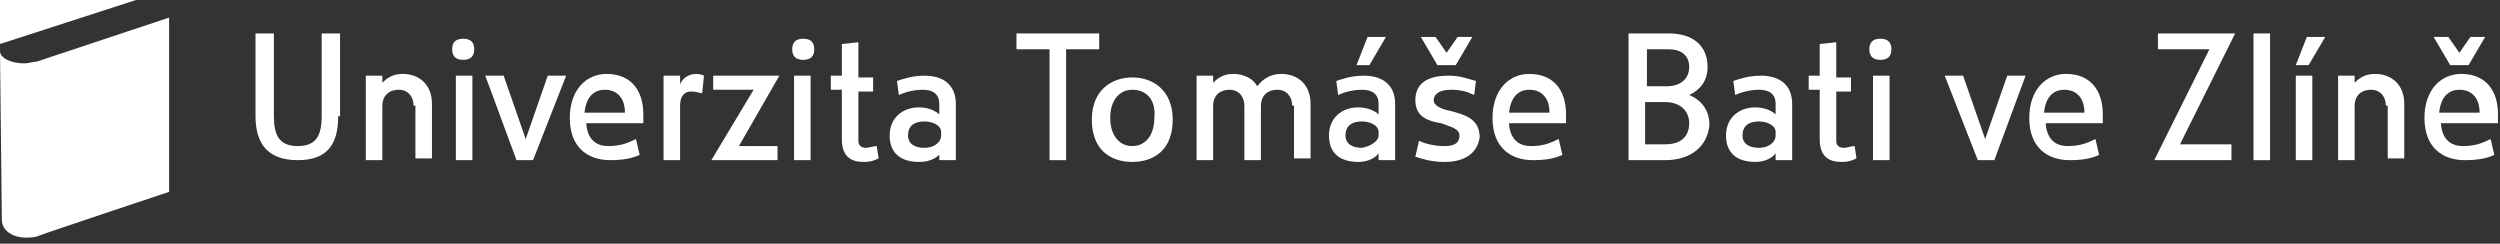 <svg width="236" height="23" viewBox="0 0 236 23" fill="none" xmlns="http://www.w3.org/2000/svg">
<rect x="0" y="0" width="236" height="23" fill="#333333" stroke="none"/>
<path d="M12.84 0L0 4.154V0H12.84ZM0 4.818C0 5.483 1.041 5.981 2.256 5.981C2.776 5.981 3.123 5.815 3.47 5.815C3.991 5.649 15.964 1.661 15.964 1.661V18.109C15.964 18.109 3.991 22.097 3.644 22.263C3.297 22.429 2.776 22.429 2.429 22.429C1.215 22.429 0.174 21.765 0.174 20.768L0 4.818Z" fill="white"/>
<path d="M31.928 10.965C31.928 13.623 30.887 15.119 28.111 15.119C25.335 15.119 24.12 13.623 24.12 10.965V3.157H25.855V10.965C25.855 12.793 26.376 13.79 28.111 13.79C29.846 13.79 30.367 12.793 30.367 10.965V3.157H32.102V10.965H31.928Z" fill="white"/>
<path d="M39.043 9.968C39.043 9.137 38.522 8.473 37.655 8.473C36.614 8.473 36.093 9.137 36.093 9.968V15.118H34.531V7.144H36.093V7.808C36.44 7.476 36.961 6.978 38.002 6.978C39.563 6.978 40.778 7.974 40.778 9.802V14.952H39.216V9.968H39.043Z" fill="white"/>
<path d="M43.726 5.649C43.032 5.649 42.685 5.316 42.685 4.652C42.685 3.987 43.032 3.655 43.726 3.655C44.42 3.655 44.767 3.987 44.767 4.652C44.767 5.316 44.42 5.649 43.726 5.649ZM44.593 7.144V15.119H43.032V7.144H44.593Z" fill="white"/>
<path d="M45.81 7.144H47.545L49.627 13.125L51.709 7.144H53.444L50.321 15.119H48.759L45.81 7.144Z" fill="white"/>
<path d="M55.351 11.796C55.524 13.291 56.392 13.789 57.433 13.789C58.648 13.789 59.342 13.457 60.036 13.125L60.383 14.62C59.689 14.952 58.821 15.118 57.606 15.118C55.524 15.118 53.789 13.956 53.789 11.131C53.789 8.473 55.351 6.978 57.259 6.978C59.515 6.978 60.73 8.473 60.73 10.799V11.63H55.351V11.796ZM58.995 10.633C58.995 9.304 58.3 8.473 57.086 8.473C56.218 8.473 55.351 8.971 55.177 10.633H58.995Z" fill="white"/>
<path d="M66.284 8.805C66.11 8.805 65.763 8.639 65.242 8.639C64.548 8.639 64.201 9.138 64.201 9.968V15.119H62.64V7.144H64.201V7.975C64.375 7.476 64.895 6.978 65.763 6.978C66.11 6.978 66.457 7.144 66.457 7.144L66.284 8.805Z" fill="white"/>
<path d="M73.224 15.119H67.15L71.141 8.473H67.324V7.144H73.57L69.753 13.79H73.397V15.119H73.224Z" fill="white"/>
<path d="M75.826 5.649C75.132 5.649 74.785 5.316 74.785 4.652C74.785 3.987 75.132 3.655 75.826 3.655C76.52 3.655 76.867 3.987 76.867 4.652C76.867 5.316 76.52 5.649 75.826 5.649ZM76.52 7.144V15.119H74.959V7.144H76.52Z" fill="white"/>
<path d="M82.941 14.952C82.594 15.118 82.247 15.285 81.553 15.285C80.512 15.285 79.471 14.952 79.471 13.125V8.473H78.43V7.144H79.471V4.153L81.032 3.987V7.31H82.421V8.639H81.032V13.291C81.032 13.789 81.379 13.956 81.727 13.956C82.073 13.956 82.421 13.789 82.768 13.789L82.941 14.952Z" fill="white"/>
<path d="M88.842 14.454C88.495 14.787 87.974 15.285 86.76 15.285C85.025 15.285 83.983 14.454 83.983 12.793C83.983 11.131 85.198 10.135 86.76 10.135C87.627 10.135 88.321 10.467 88.668 10.799V9.802C88.668 8.805 87.974 8.473 87.107 8.473C86.066 8.473 85.198 8.805 84.851 8.972L84.677 7.642C85.198 7.476 86.066 7.144 87.28 7.144C89.189 7.144 90.23 8.141 90.23 9.802V15.119H88.668V14.454H88.842ZM88.842 12.461C88.842 11.796 87.974 11.464 87.28 11.464C86.413 11.464 85.719 11.796 85.719 12.793C85.719 13.624 86.413 13.956 87.28 13.956C88.148 13.956 88.842 13.457 88.842 12.793V12.461Z" fill="white"/>
<path d="M99.078 15.119V4.652H95.955V3.157H103.763V4.652H100.64V15.119H99.078Z" fill="white"/>
<path d="M106.887 15.285C104.804 15.285 103.069 14.122 103.069 11.297C103.069 8.473 104.978 7.31 106.887 7.31C108.795 7.31 110.704 8.473 110.704 11.297C110.704 14.122 108.969 15.285 106.887 15.285ZM106.887 8.473C105.672 8.473 104.805 9.47 104.805 11.131C104.805 12.793 105.672 13.79 106.887 13.79C108.101 13.79 108.969 12.793 108.969 11.131C109.142 9.47 108.275 8.473 106.887 8.473Z" fill="white"/>
<path d="M121.981 9.968C121.981 9.137 121.46 8.473 120.593 8.473C119.552 8.473 119.031 9.137 119.031 9.968V15.118H117.469V9.968C117.469 9.137 116.949 8.473 116.081 8.473C115.04 8.473 114.52 9.137 114.52 9.968V15.118H112.958V7.144H114.52V7.808C114.867 7.476 115.387 6.978 116.428 6.978C117.469 6.978 118.337 7.476 118.684 8.141C119.205 7.476 119.899 6.978 120.94 6.978C122.501 6.978 123.716 7.974 123.716 9.802V14.952H122.154V9.968H121.981Z" fill="white"/>
<path d="M130.138 14.454C129.965 14.787 129.27 15.285 128.229 15.285C126.494 15.285 125.453 14.454 125.453 12.793C125.453 11.131 126.668 10.135 128.229 10.135C129.097 10.135 129.791 10.467 130.138 10.799V9.802C130.138 8.805 129.444 8.473 128.576 8.473C127.535 8.473 126.668 8.805 126.321 8.972L126.147 7.642C126.668 7.476 127.535 7.144 128.75 7.144C130.659 7.144 131.7 8.141 131.7 9.802V15.119H130.138V14.454ZM130.138 12.461C130.138 11.796 129.27 11.464 128.576 11.464C127.709 11.464 127.015 11.796 127.015 12.793C127.015 13.623 127.709 13.956 128.576 13.956C129.444 13.79 130.138 13.291 130.138 12.793V12.461ZM129.097 3.489H130.832L129.27 6.147H128.056L129.097 3.489Z" fill="white"/>
<path d="M136.385 15.285C134.997 15.285 134.129 14.953 133.608 14.787L133.955 13.291C134.649 13.623 135.517 13.79 136.385 13.79C137.079 13.79 137.773 13.623 137.773 12.793C137.773 12.128 136.905 11.962 136.038 11.63C134.997 11.464 133.608 11.131 133.608 9.47C133.608 7.809 134.823 7.144 136.732 7.144C137.946 7.144 138.64 7.476 139.334 7.642L139.161 8.972C138.467 8.639 137.946 8.473 136.905 8.473C136.038 8.473 135.344 8.805 135.344 9.47C135.344 9.968 136.038 10.301 136.905 10.467C138.12 10.799 139.681 11.131 139.681 12.959C139.508 14.288 138.467 15.285 136.385 15.285ZM134.129 3.489H135.517L136.558 4.984L137.599 3.489H138.987L137.426 6.147H135.691L134.129 3.489Z" fill="white"/>
<path d="M142.456 11.796C142.63 13.291 143.497 13.79 144.538 13.79C145.753 13.79 146.447 13.457 147.141 13.125L147.488 14.62C146.794 14.953 145.927 15.119 144.712 15.119C142.63 15.119 140.895 13.956 140.895 11.131C140.895 8.473 142.456 6.978 144.365 6.978C146.621 6.978 147.835 8.473 147.835 10.799V11.63H142.456V11.796ZM146.274 10.633C146.274 9.304 145.579 8.473 144.365 8.473C143.497 8.473 142.63 8.971 142.456 10.633H146.274Z" fill="white"/>
<path d="M157.205 15.119H153.734V3.157H157.552C159.807 3.157 161.196 4.319 161.196 6.313C161.196 7.642 160.502 8.473 159.46 8.971C160.675 9.47 161.369 10.467 161.369 11.796C161.196 13.79 159.634 15.119 157.205 15.119ZM157.552 4.652H155.47V8.141H157.378C158.593 8.141 159.46 7.476 159.46 6.313C159.46 5.15 158.593 4.652 157.552 4.652ZM157.205 9.636H155.296V13.623H157.205C158.593 13.623 159.46 12.959 159.46 11.63C159.46 10.467 158.593 9.636 157.205 9.636Z" fill="white"/>
<path d="M167.619 14.454C167.445 14.787 166.751 15.285 165.71 15.285C163.975 15.285 162.934 14.454 162.934 12.793C162.934 11.131 164.148 10.135 165.71 10.135C166.577 10.135 167.272 10.467 167.619 10.799V9.802C167.619 8.805 166.924 8.473 166.057 8.473C165.016 8.473 164.148 8.805 163.801 8.972L163.628 7.642C164.148 7.476 165.016 7.144 166.23 7.144C168.139 7.144 169.18 8.141 169.18 9.802V15.119H167.619V14.454ZM167.619 12.461C167.619 11.796 166.751 11.464 166.057 11.464C165.189 11.464 164.495 11.796 164.495 12.793C164.495 13.624 165.189 13.956 166.057 13.956C166.924 13.956 167.619 13.457 167.619 12.793V12.461Z" fill="white"/>
<path d="M175.252 14.952C174.905 15.118 174.558 15.285 173.864 15.285C172.822 15.285 171.781 14.952 171.781 13.125V8.473H170.74V7.144H171.781V4.153L173.343 3.987V7.31H174.731V8.639H173.343V13.291C173.343 13.789 173.69 13.956 174.037 13.956C174.384 13.956 174.731 13.789 175.078 13.789L175.252 14.952Z" fill="white"/>
<path d="M177.508 5.649C176.814 5.649 176.467 5.316 176.467 4.652C176.467 3.987 176.814 3.655 177.508 3.655C178.202 3.655 178.549 3.987 178.549 4.652C178.549 5.316 178.202 5.649 177.508 5.649ZM178.375 7.144V15.119H176.814V7.144H178.375Z" fill="white"/>
<path d="M183.581 7.144H185.316L187.398 13.125L189.481 7.144H191.216L188.266 15.119H186.704L183.581 7.144Z" fill="white"/>
<path d="M193.125 11.796C193.299 13.291 194.166 13.79 195.207 13.79C196.422 13.79 197.116 13.457 197.81 13.125L198.157 14.62C197.463 14.953 196.595 15.119 195.381 15.119C193.299 15.119 191.563 13.956 191.563 11.131C191.563 8.473 193.125 6.978 195.034 6.978C197.29 6.978 198.504 8.473 198.504 10.799V11.63H193.125V11.796ZM196.769 10.633C196.769 9.304 196.075 8.473 194.86 8.473C193.993 8.473 193.125 8.971 192.952 10.633H196.769Z" fill="white"/>
<path d="M210.65 15.119H203.362L208.568 4.652H203.709V3.157H210.997L205.792 13.623H210.65V15.119Z" fill="white"/>
<path d="M214.292 3.156V15.119H212.73V3.156H214.292Z" fill="white"/>
<path d="M217.764 3.489H219.499L217.937 6.147H216.723L217.764 3.489ZM218.284 7.144V15.119H216.723V7.144H218.284Z" fill="white"/>
<path d="M225.227 9.968C225.227 9.137 224.707 8.473 223.839 8.473C222.798 8.473 222.277 9.137 222.277 9.968V15.118H220.716V7.144H222.277V7.808C222.625 7.476 223.145 6.978 224.186 6.978C225.748 6.978 226.962 7.974 226.962 9.802V14.952H225.401V9.968H225.227Z" fill="white"/>
<path d="M230.431 11.796C230.604 13.291 231.472 13.79 232.513 13.79C233.728 13.79 234.422 13.457 235.116 13.125L235.463 14.62C234.769 14.953 233.901 15.119 232.687 15.119C230.604 15.119 228.869 13.956 228.869 11.131C228.869 8.473 230.431 6.978 232.339 6.978C234.595 6.978 235.81 8.473 235.81 10.799V11.63H230.431V11.796ZM229.737 3.489H231.125L232.166 4.984L233.207 3.489H234.595L233.034 6.147H231.298L229.737 3.489ZM234.075 10.633C234.075 9.304 233.381 8.473 232.166 8.473C231.298 8.473 230.431 8.972 230.257 10.633H234.075Z" fill="white"/>
</svg>
